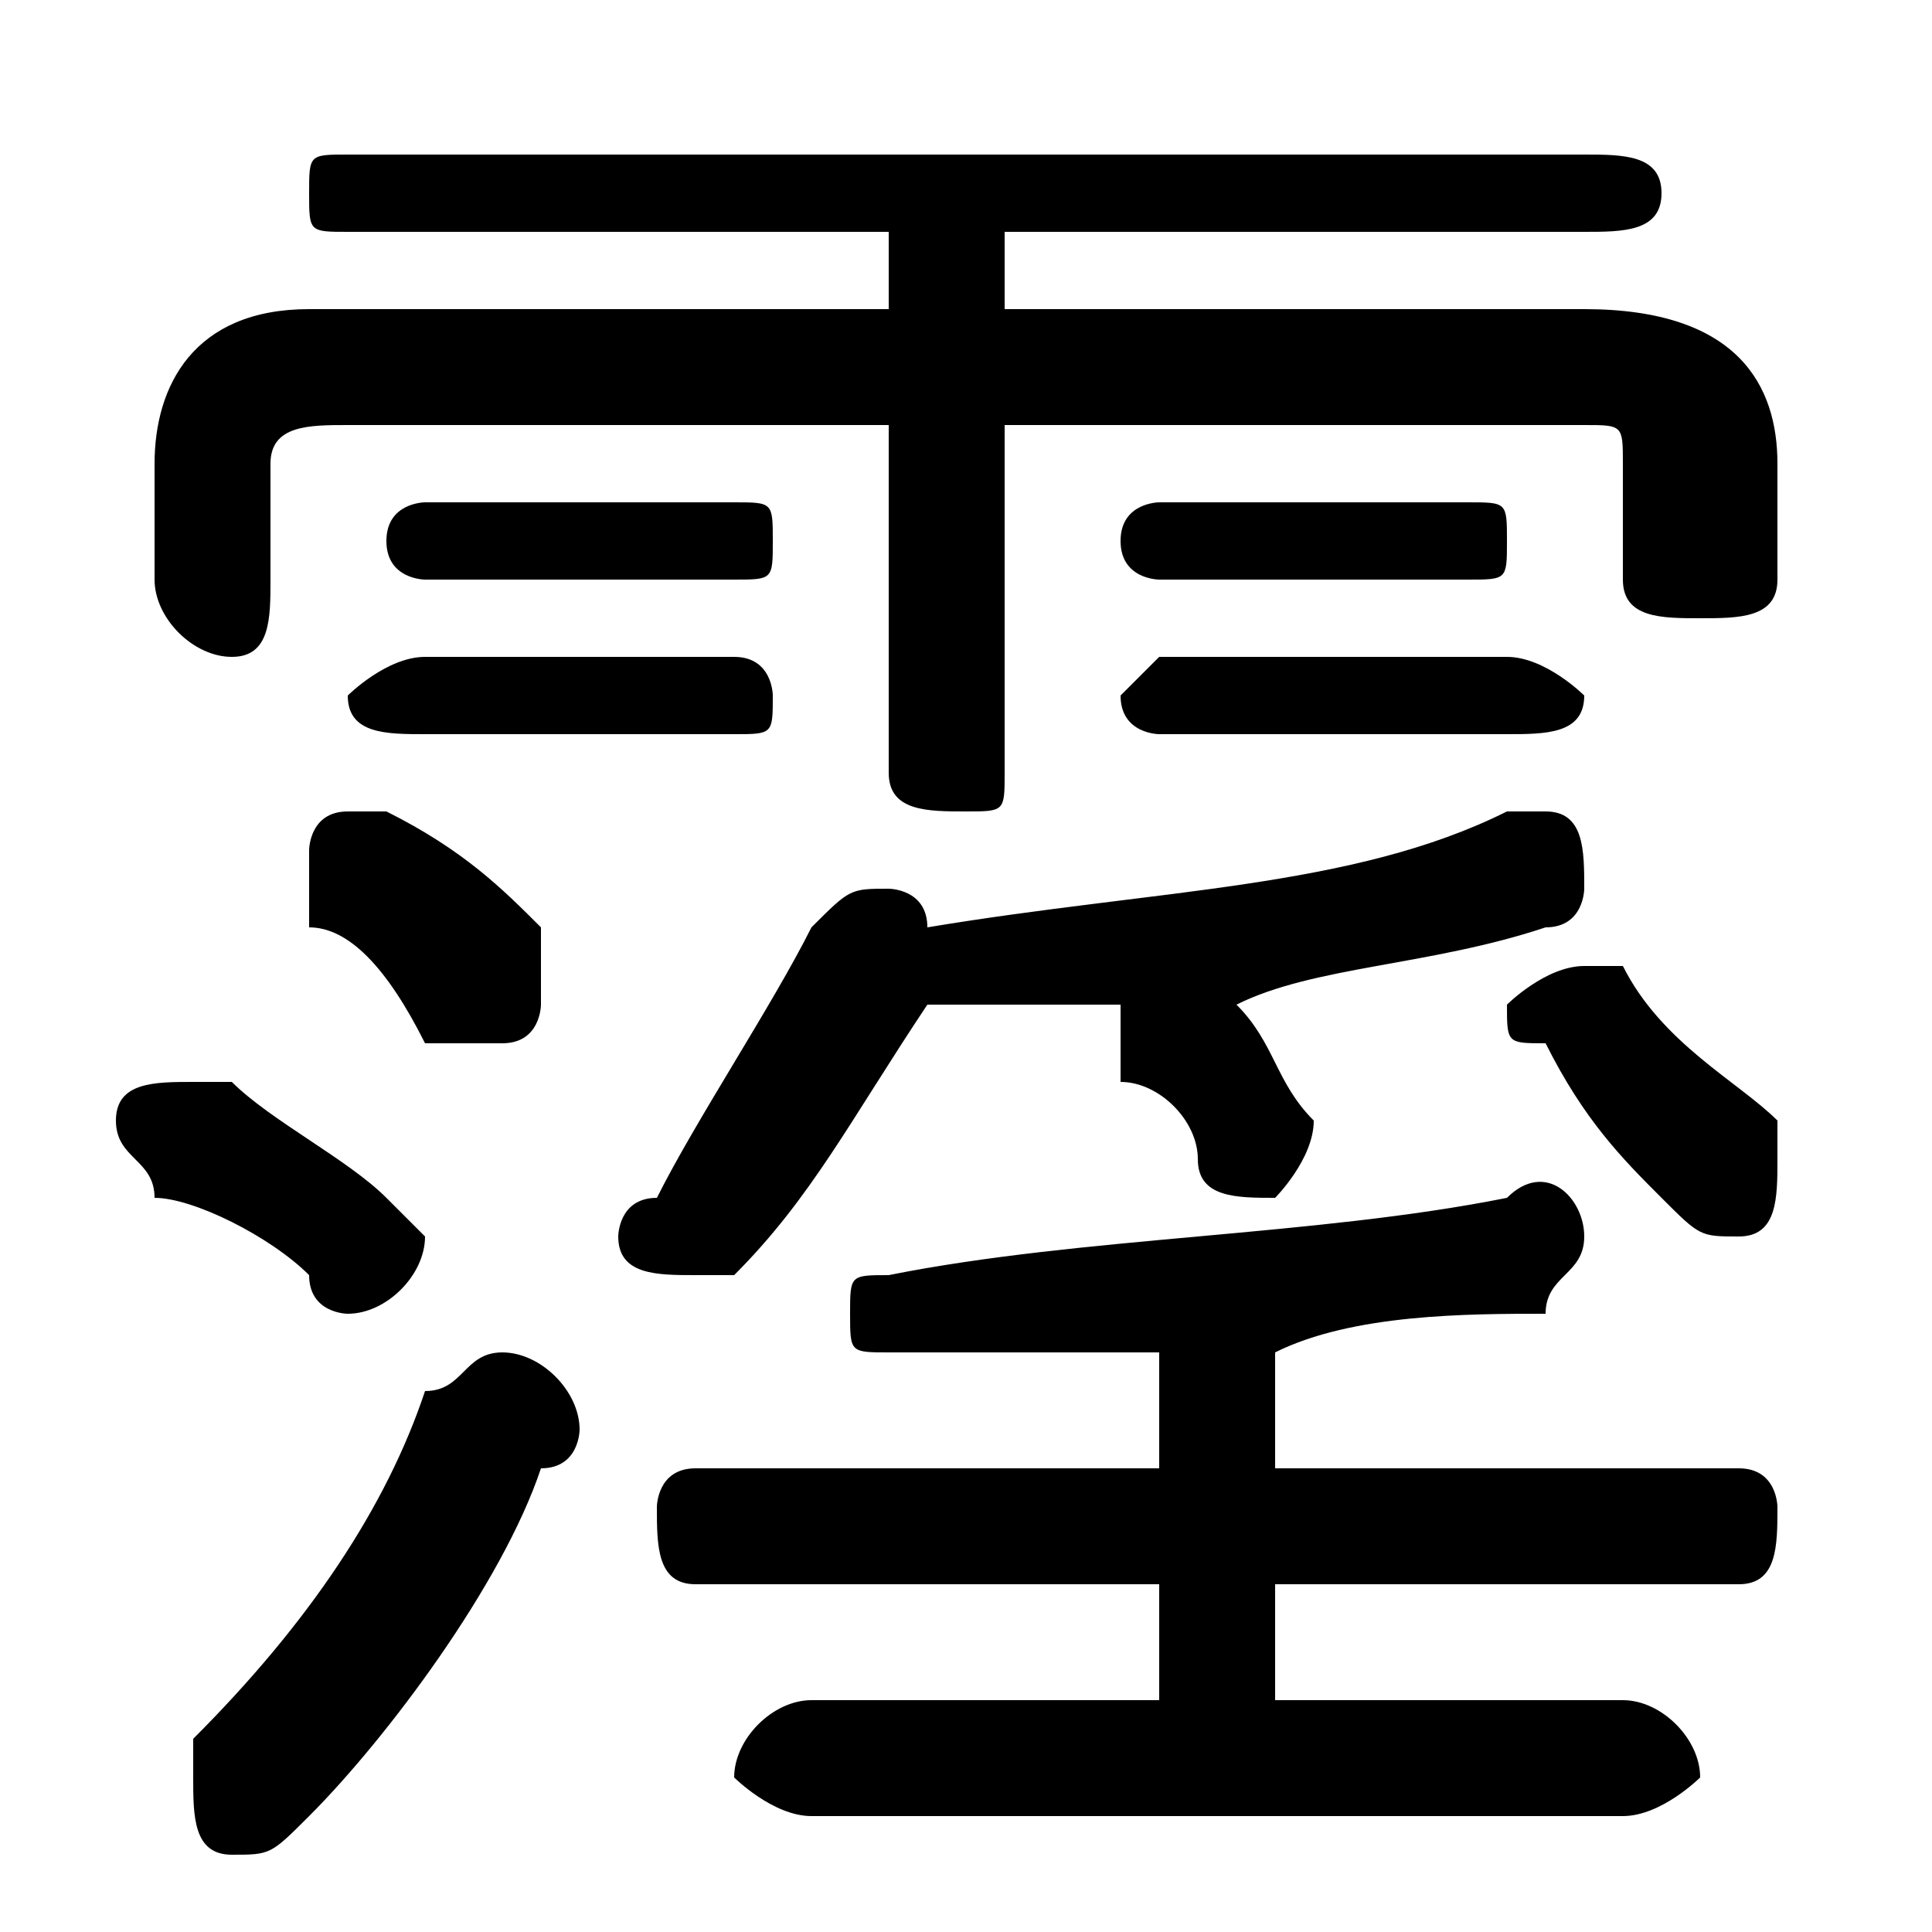 <svg xmlns="http://www.w3.org/2000/svg" viewBox="0 -44.0 50.0 50.0">
    <rect x="0" y="-44.0" width="50.0" height="50.0" fill="#808080" stroke="none"/>
    <g transform="scale(1, -1)">
        <!-- ボディの枠 -->
        <rect x="0" y="-6.0" width="50.0" height="50.0"
            stroke="white" fill="white"/>
        <!-- グリフ座標系の原点 -->
        <circle cx="0" cy="0" r="5" fill="white"/>
        <!-- グリフのアウトライン -->
        <g style="fill:black;stroke:#000000;stroke-width:0;stroke-linecap:round;stroke-linejoin:round;">
        <path d="M 23.0 36.0 L 8.0 36.0 C 5.0 36.0 4.0 34.0 4.0 32.0 L 4.0 29.0 C 4.0 28.0 5.0 27.0 6.0 27.0 C 7.0 27.0 7.0 28.0 7.0 29.0 L 7.0 32.0 C 7.0 33.0 8.0 33.0 9.0 33.0 L 23.0 33.0 L 23.0 24.0 C 23.0 23.0 24.0 23.0 25.0 23.0 C 26.0 23.0 26.0 23.0 26.0 24.0 L 26.0 33.0 L 41.0 33.0 C 42.0 33.0 42.0 33.0 42.0 32.0 L 42.0 29.0 C 42.0 28.0 43.0 28.0 44.0 28.0 C 45.0 28.0 46.0 28.0 46.0 29.0 L 46.0 32.0 C 46.0 34.0 45.0 36.0 41.0 36.0 L 26.0 36.0 L 26.0 38.0 L 41.0 38.0 C 42.0 38.0 43.0 38.0 43.0 39.0 C 43.0 40.0 42.0 40.0 41.0 40.0 L 9.0 40.0 C 8.0 40.0 8.0 40.0 8.0 39.0 C 8.0 38.0 8.0 38.0 9.0 38.0 L 23.0 38.0 Z M 24.0 18.0 C 26.0 18.0 27.0 18.0 29.0 18.0 C 29.0 18.0 29.0 18.0 29.0 17.0 C 29.0 17.0 29.0 17.0 29.0 16.0 C 30.0 16.0 31.0 15.0 31.0 14.0 C 31.0 13.0 32.0 13.0 33.0 13.0 C 33.0 13.0 34.0 14.0 34.0 15.0 C 34.0 15.0 34.0 15.0 34.0 15.0 C 33.0 16.0 33.0 17.0 32.0 18.0 C 32.0 18.0 32.0 18.0 32.0 18.0 C 34.0 19.0 37.0 19.0 40.0 20.0 C 41.0 20.0 41.0 21.0 41.0 21.0 C 41.0 22.0 41.0 23.0 40.0 23.0 C 40.0 23.0 39.0 23.0 39.0 23.0 C 35.0 21.0 30.0 21.0 24.0 20.0 C 24.0 21.0 23.0 21.0 23.0 21.0 C 22.0 21.0 22.0 21.0 21.0 20.0 C 20.0 18.0 18.0 15.0 17.0 13.0 C 16.0 13.0 16.0 12.0 16.0 12.0 C 16.0 11.0 17.0 11.0 18.0 11.0 C 18.0 11.0 19.0 11.0 19.0 11.0 C 21.0 13.0 22.0 15.0 24.0 18.0 Z M 30.0 3.0 L 30.0 -0.0 L 21.0 -0.0 C 20.0 -0.0 19.0 -1.0 19.0 -2.0 C 19.0 -2.0 20.0 -3.0 21.0 -3.0 L 42.0 -3.0 C 43.0 -3.0 44.0 -2.0 44.0 -2.0 C 44.0 -1.0 43.0 -0.0 42.0 -0.0 L 33.0 -0.0 L 33.0 3.0 L 45.0 3.0 C 46.0 3.0 46.0 4.0 46.0 5.0 C 46.0 5.0 46.0 6.0 45.0 6.0 L 33.0 6.0 L 33.0 9.0 C 35.0 10.0 38.0 10.0 40.0 10.0 C 40.0 11.0 41.0 11.0 41.0 12.0 C 41.0 13.0 40.0 14.0 39.0 13.0 C 34.0 12.0 28.0 12.0 23.0 11.0 C 22.0 11.0 22.0 11.0 22.0 10.0 C 22.0 9.0 22.0 9.0 23.0 9.0 C 25.0 9.0 27.0 9.0 30.0 9.0 L 30.0 6.0 L 18.0 6.0 C 17.0 6.0 17.0 5.0 17.0 5.0 C 17.0 4.0 17.0 3.0 18.0 3.0 Z M 10.0 23.0 C 10.0 23.0 10.0 23.0 9.0 23.0 C 8.0 23.0 8.0 22.0 8.0 22.0 C 8.0 21.0 8.0 21.0 8.0 20.0 C 9.0 20.0 10.0 19.0 11.0 17.0 C 12.0 17.0 12.0 17.0 13.0 17.0 C 14.0 17.0 14.0 18.0 14.0 18.0 C 14.0 19.0 14.0 19.0 14.0 20.0 C 13.0 21.0 12.0 22.0 10.0 23.0 Z M 11.0 8.0 C 10.0 5.0 8.0 2.0 5.0 -1.0 C 5.0 -1.0 5.0 -2.0 5.0 -2.0 C 5.0 -3.0 5.0 -4.0 6.0 -4.0 C 7.0 -4.0 7.0 -4.0 8.0 -3.0 C 10.0 -1.0 13.0 3.0 14.0 6.0 C 15.0 6.0 15.0 7.0 15.0 7.0 C 15.0 8.0 14.0 9.0 13.0 9.0 C 12.0 9.0 12.0 8.0 11.0 8.0 Z M 6.0 16.0 C 6.0 16.0 5.0 16.0 5.0 16.0 C 4.0 16.0 3.0 16.0 3.0 15.0 C 3.0 14.0 4.0 14.0 4.0 13.0 C 5.0 13.0 7.0 12.0 8.0 11.0 C 8.0 10.0 9.0 10.0 9.0 10.0 C 10.0 10.0 11.0 11.0 11.0 12.0 C 11.0 12.0 10.0 13.0 10.0 13.0 C 9.0 14.0 7.0 15.0 6.0 16.0 Z M 19.0 25.0 C 20.0 25.0 20.0 25.0 20.0 26.0 C 20.0 26.0 20.0 27.0 19.0 27.0 L 11.0 27.0 C 10.0 27.0 9.0 26.0 9.0 26.0 C 9.0 25.0 10.0 25.0 11.0 25.0 Z M 39.0 25.0 C 40.0 25.0 41.0 25.0 41.0 26.0 C 41.0 26.0 40.0 27.0 39.0 27.0 L 30.0 27.0 C 30.0 27.0 29.0 26.0 29.0 26.0 C 29.0 25.0 30.0 25.0 30.0 25.0 Z M 19.0 29.0 C 20.0 29.0 20.0 29.0 20.0 30.0 C 20.0 31.0 20.0 31.0 19.0 31.0 L 11.0 31.0 C 11.0 31.0 10.0 31.0 10.0 30.0 C 10.0 29.0 11.0 29.0 11.0 29.0 Z M 38.0 29.0 C 39.0 29.0 39.0 29.0 39.0 30.0 C 39.0 31.0 39.0 31.0 38.0 31.0 L 30.0 31.0 C 30.0 31.0 29.0 31.0 29.0 30.0 C 29.0 29.0 30.0 29.0 30.0 29.0 Z M 42.0 19.0 C 41.0 19.0 41.0 19.0 41.0 19.0 C 40.0 19.0 39.0 18.0 39.0 18.0 C 39.0 17.0 39.0 17.0 40.0 17.0 C 41.0 15.0 42.0 14.0 43.0 13.0 C 44.0 12.0 44.0 12.0 45.0 12.0 C 46.0 12.0 46.0 13.0 46.0 14.0 C 46.0 14.0 46.0 14.0 46.0 15.0 C 45.0 16.0 43.0 17.0 42.0 19.0 Z"/>
    </g>
    </g>
</svg>
